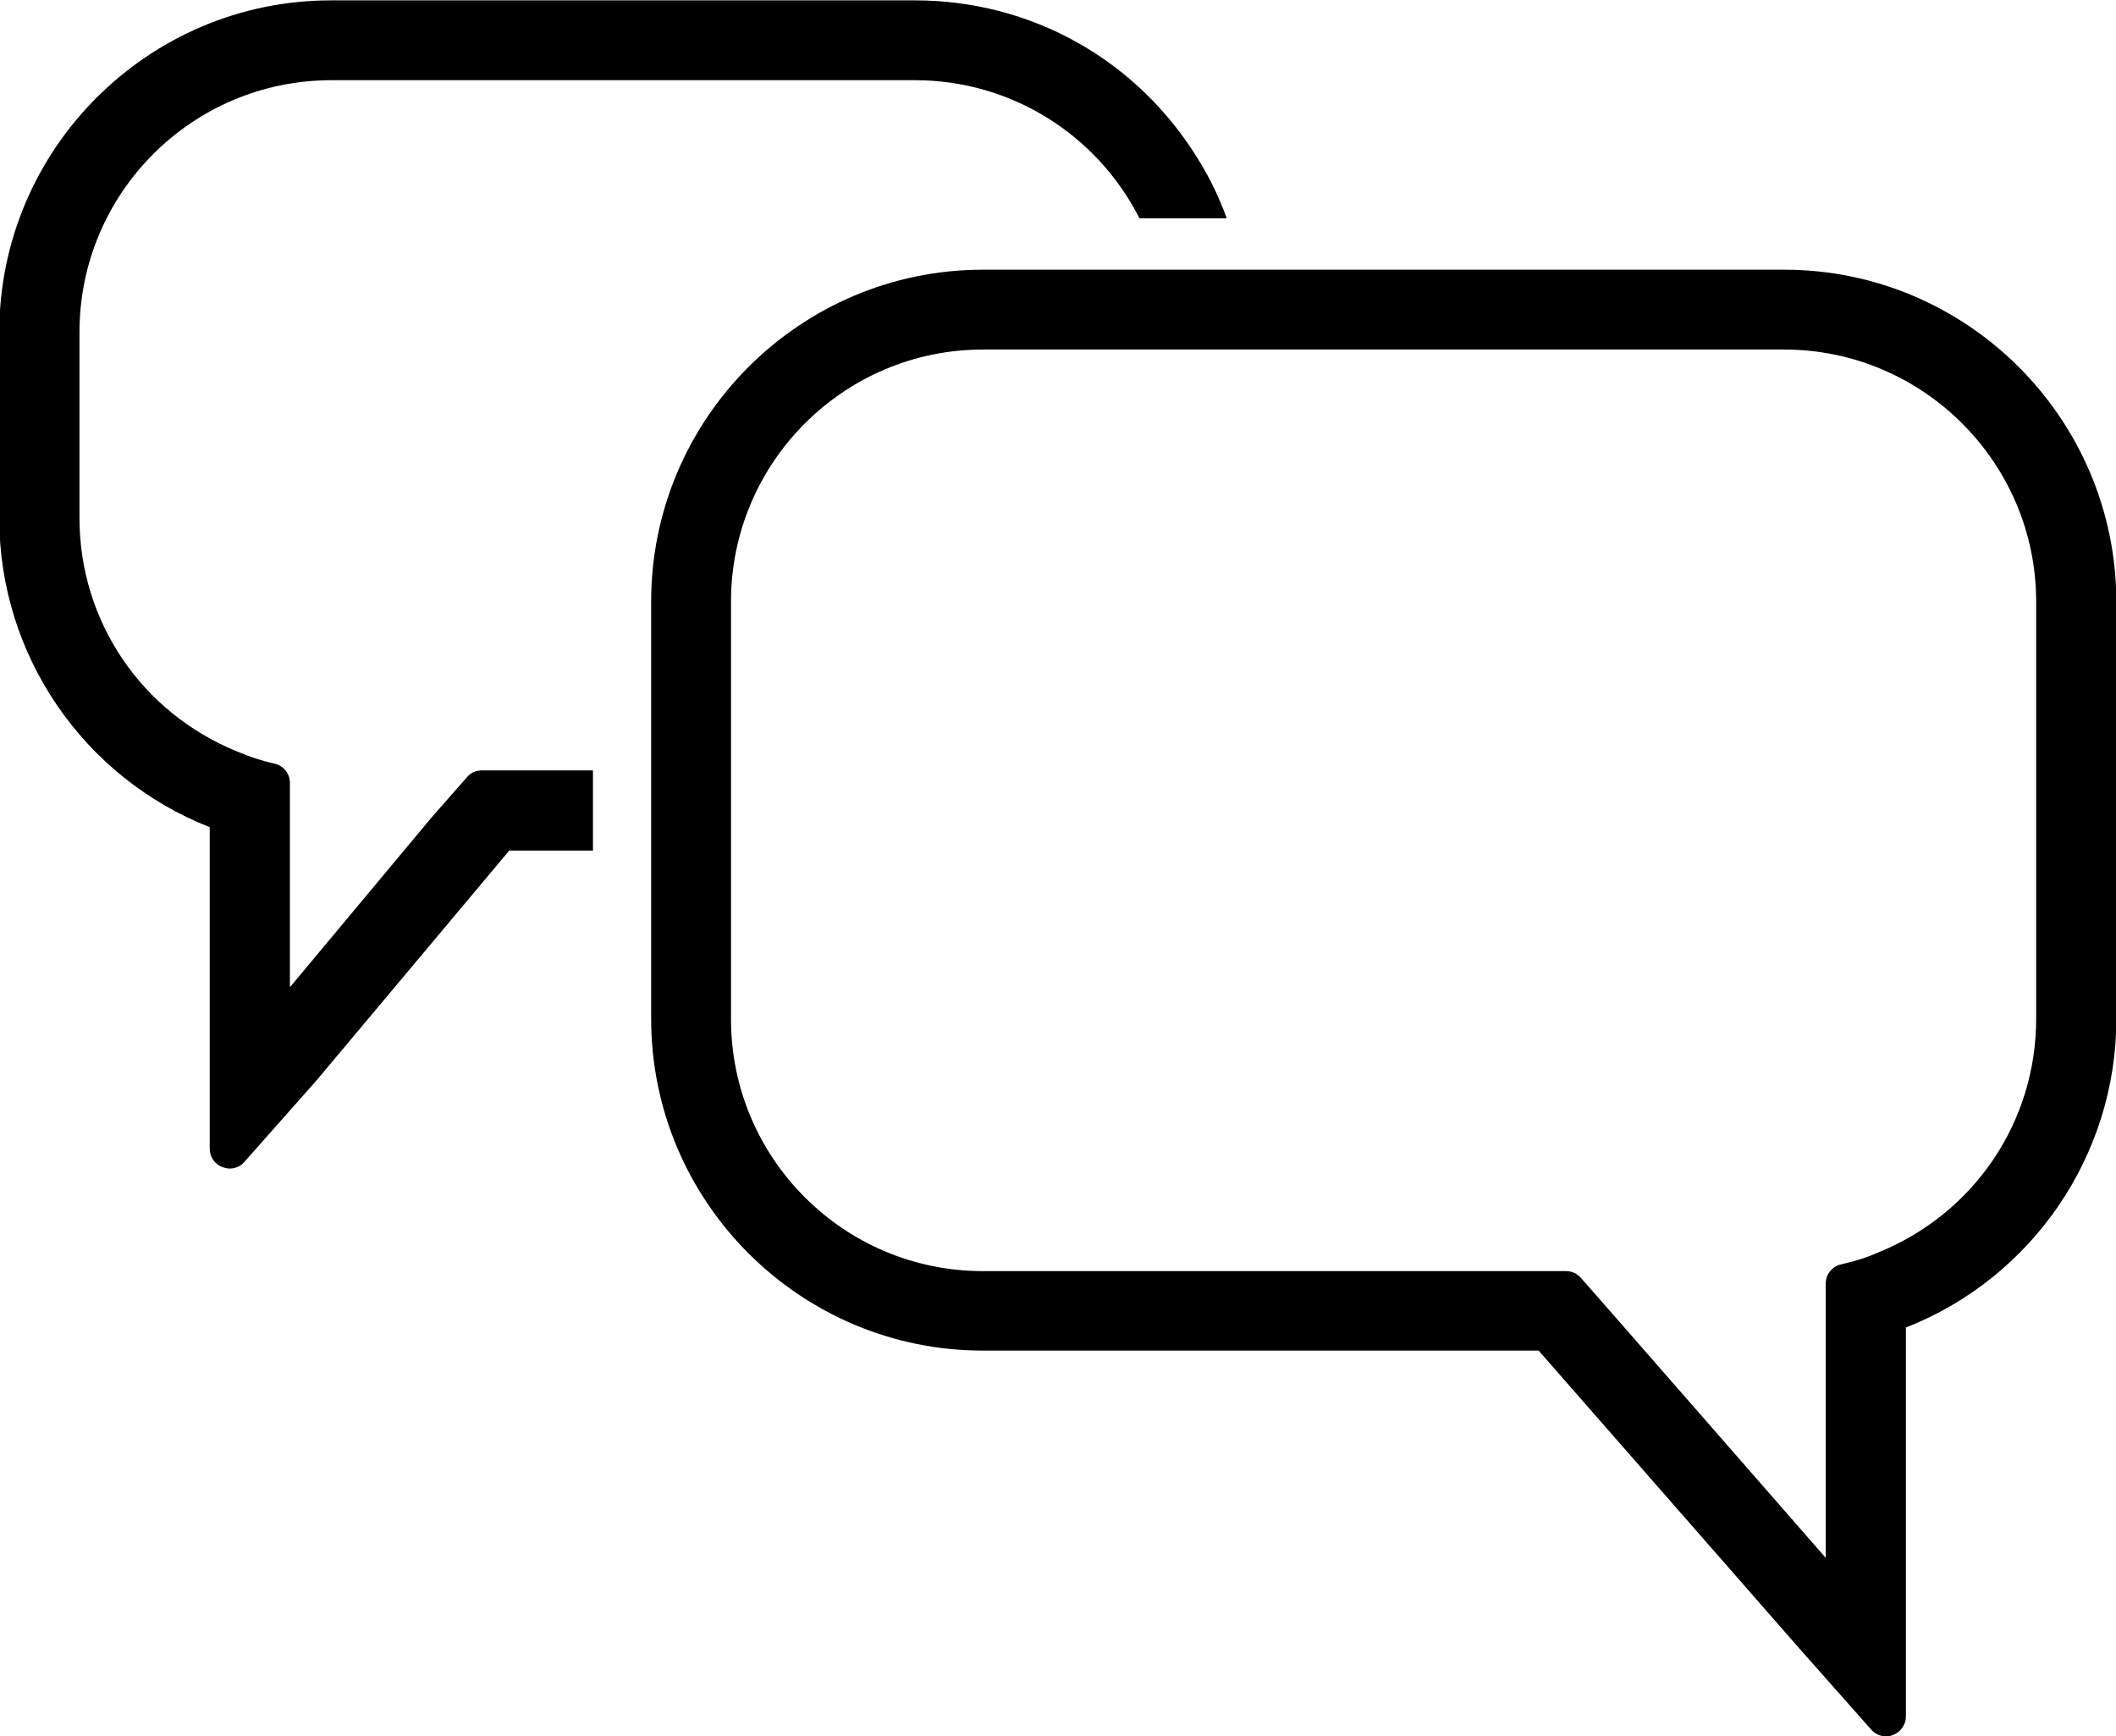 <svg id="Layer_1" xmlns="http://www.w3.org/2000/svg" viewBox="-942.7 127.4 596.3 489.3"><style>.st0{fill:#000;}</style><path class="st0" d="M-439.9 203.4h-225.8c-51.6 0-93.5 42-93.5 93.5v117.6c0 51.6 42 93.5 93.5 93.5h156.6l73.7 84.2 20.1 22.7c1.1 1.2 2.6 1.8 4.1 1.8.7 0 1.3-.1 2-.4 2.1-.8 3.6-2.9 3.6-5.2V501.5c35.6-14 59.3-48.5 59.3-87V296.9c-.1-51.6-42.1-93.5-93.6-93.5zm71 211.1c0 29-17.4 54.8-44.4 65.8-3.4 1.5-6.9 2.6-10.6 3.4-2.5.6-4.3 2.8-4.3 5.4v77.3l-58.9-67.4-10.1-11.5c-1-1.2-2.6-1.9-4.1-1.9h-164.4c-39.2 0-71-31.8-71-71V296.9c0-39.1 31.8-71 71-71h225.8c39.1 0 71 31.9 71 71v117.6z"/><path class="st0" d="M-775.5 344.5H-807c-1.6 0-3.1.7-4.1 1.9l-10.1 11.5-39.8 47.7V348c0-2.6-1.8-4.8-4.3-5.4-3.7-.8-7.2-2-10.5-3.4-27.1-11-44.5-36.8-44.5-65.8V221c0-39.2 31.8-71 71-71h164.5c26.8 0 51.1 15.1 63.2 38.9h24.6c-2.1-5.8-4.8-11.4-8.1-16.7-17.2-28-47-44.7-79.8-44.7h-164.5c-51.6 0-93.5 42-93.5 93.5v52.5c0 38.5 23.7 73 59.3 87v90.6c0 2.3 1.4 4.4 3.6 5.2.6.2 1.3.4 2 .4 1.5 0 3.1-.6 4.1-1.8l20.1-22.7.1-.1 54.5-65h23.6v-22.6h.1z"/></svg>
